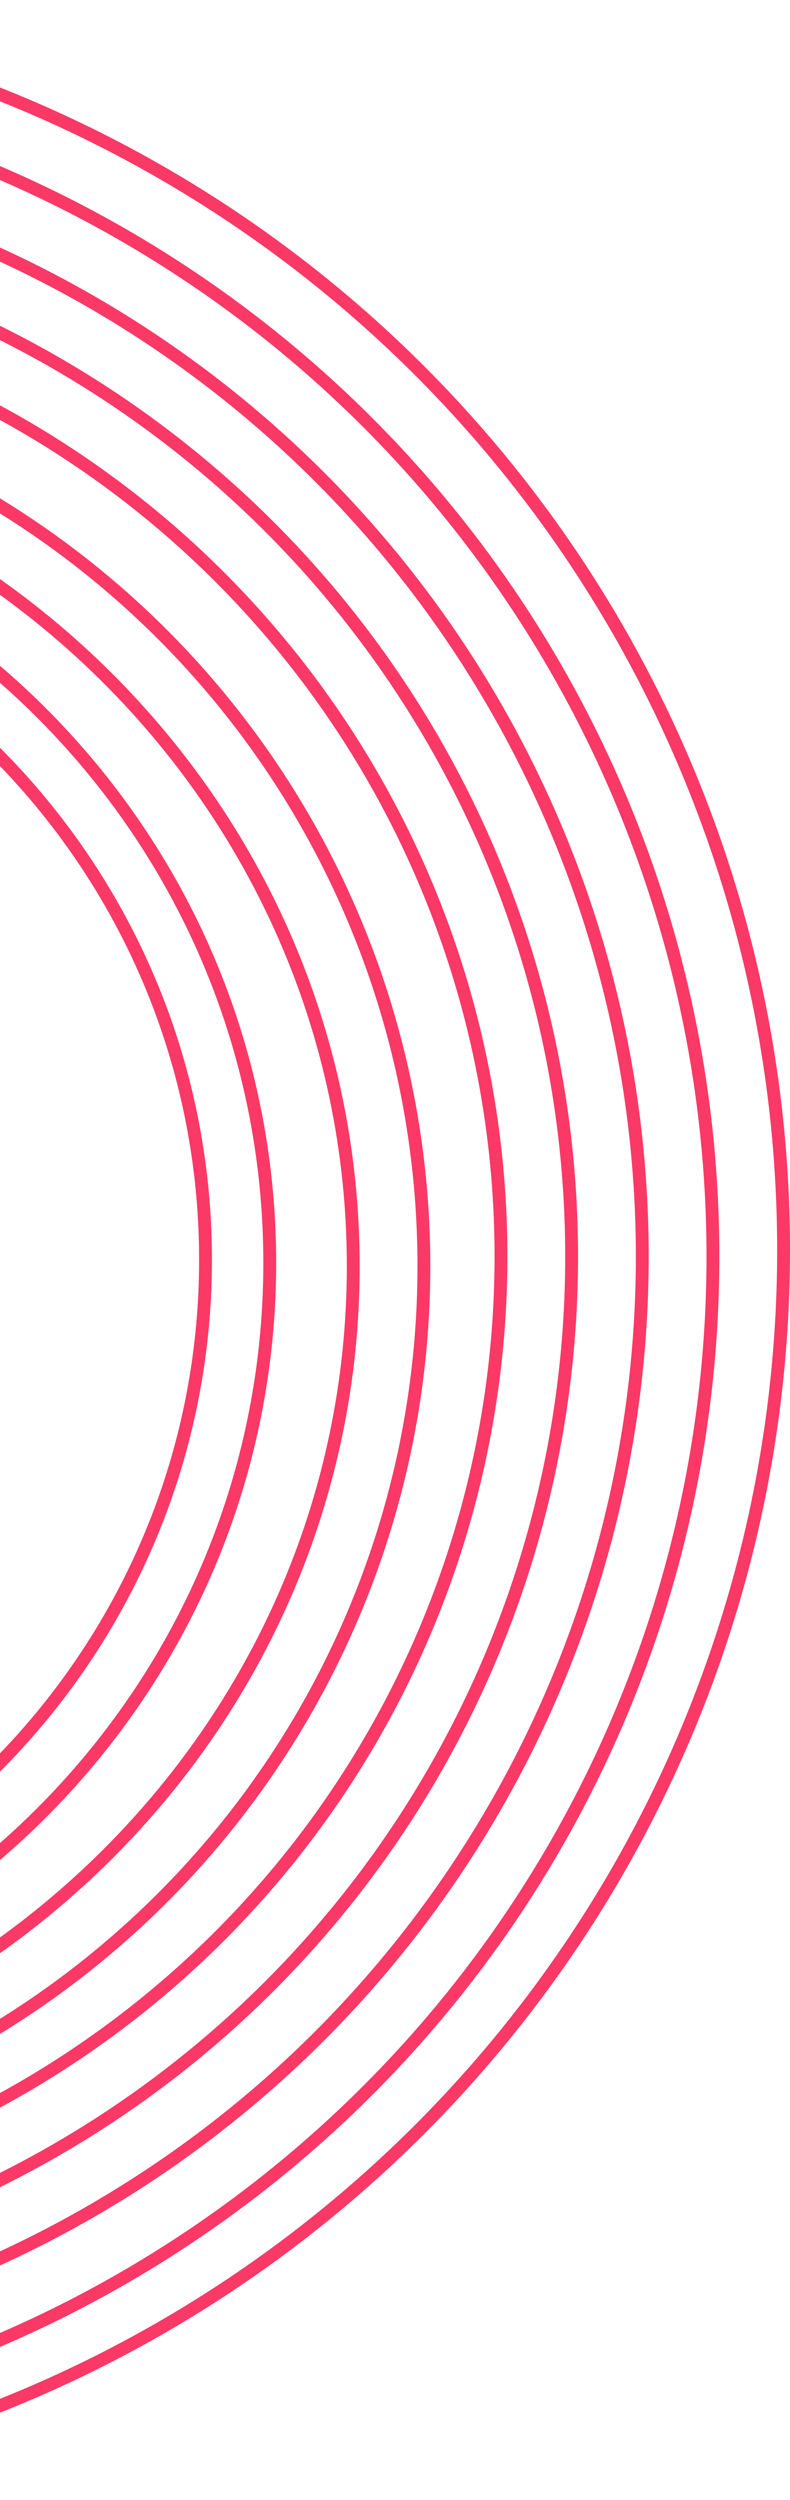 <svg width="100" height="316.26" viewBox="0 0 123 389" fill="none" xmlns="http://www.w3.org/2000/svg">
<circle cx="-71.5" cy="194.5" r="193.5" stroke="#FA3966" stroke-width="2"/>
<circle cx="-72.5" cy="195.5" r="183.5" stroke="#FA3966" stroke-width="2"/>
<circle cx="-71.5" cy="195.5" r="171.5" stroke="#FA3966" stroke-width="2"/>
<circle cx="-71.5" cy="195.5" r="160.5" stroke="#FA3966" stroke-width="2"/>
<circle cx="-71.5" cy="195.5" r="149.5" stroke="#FA3966" stroke-width="2"/>
<circle cx="-73" cy="197" r="139" stroke="#FA3966" stroke-width="2"/>
<path d="M55 197C55 269.325 -5.193 328 -79.5 328C-153.807 328 -214 269.325 -214 197C-214 124.675 -153.807 66 -79.5 66C-5.193 66 55 124.675 55 197Z" stroke="#FA3966" stroke-width="2"/>
<path d="M42 196.5C42 263.595 -12.837 318 -80.5 318C-148.163 318 -203 263.595 -203 196.5C-203 129.405 -148.163 75 -80.5 75C-12.837 75 42 129.405 42 196.5Z" stroke="#FA3966" stroke-width="2"/>
<path d="M32 196C32 257.852 -18.364 308 -80.5 308C-142.636 308 -193 257.852 -193 196C-193 134.148 -142.636 84 -80.5 84C-18.364 84 32 134.148 32 196Z" stroke="#FA3966" stroke-width="2"/>
</svg>
<!-- 123 389 -->